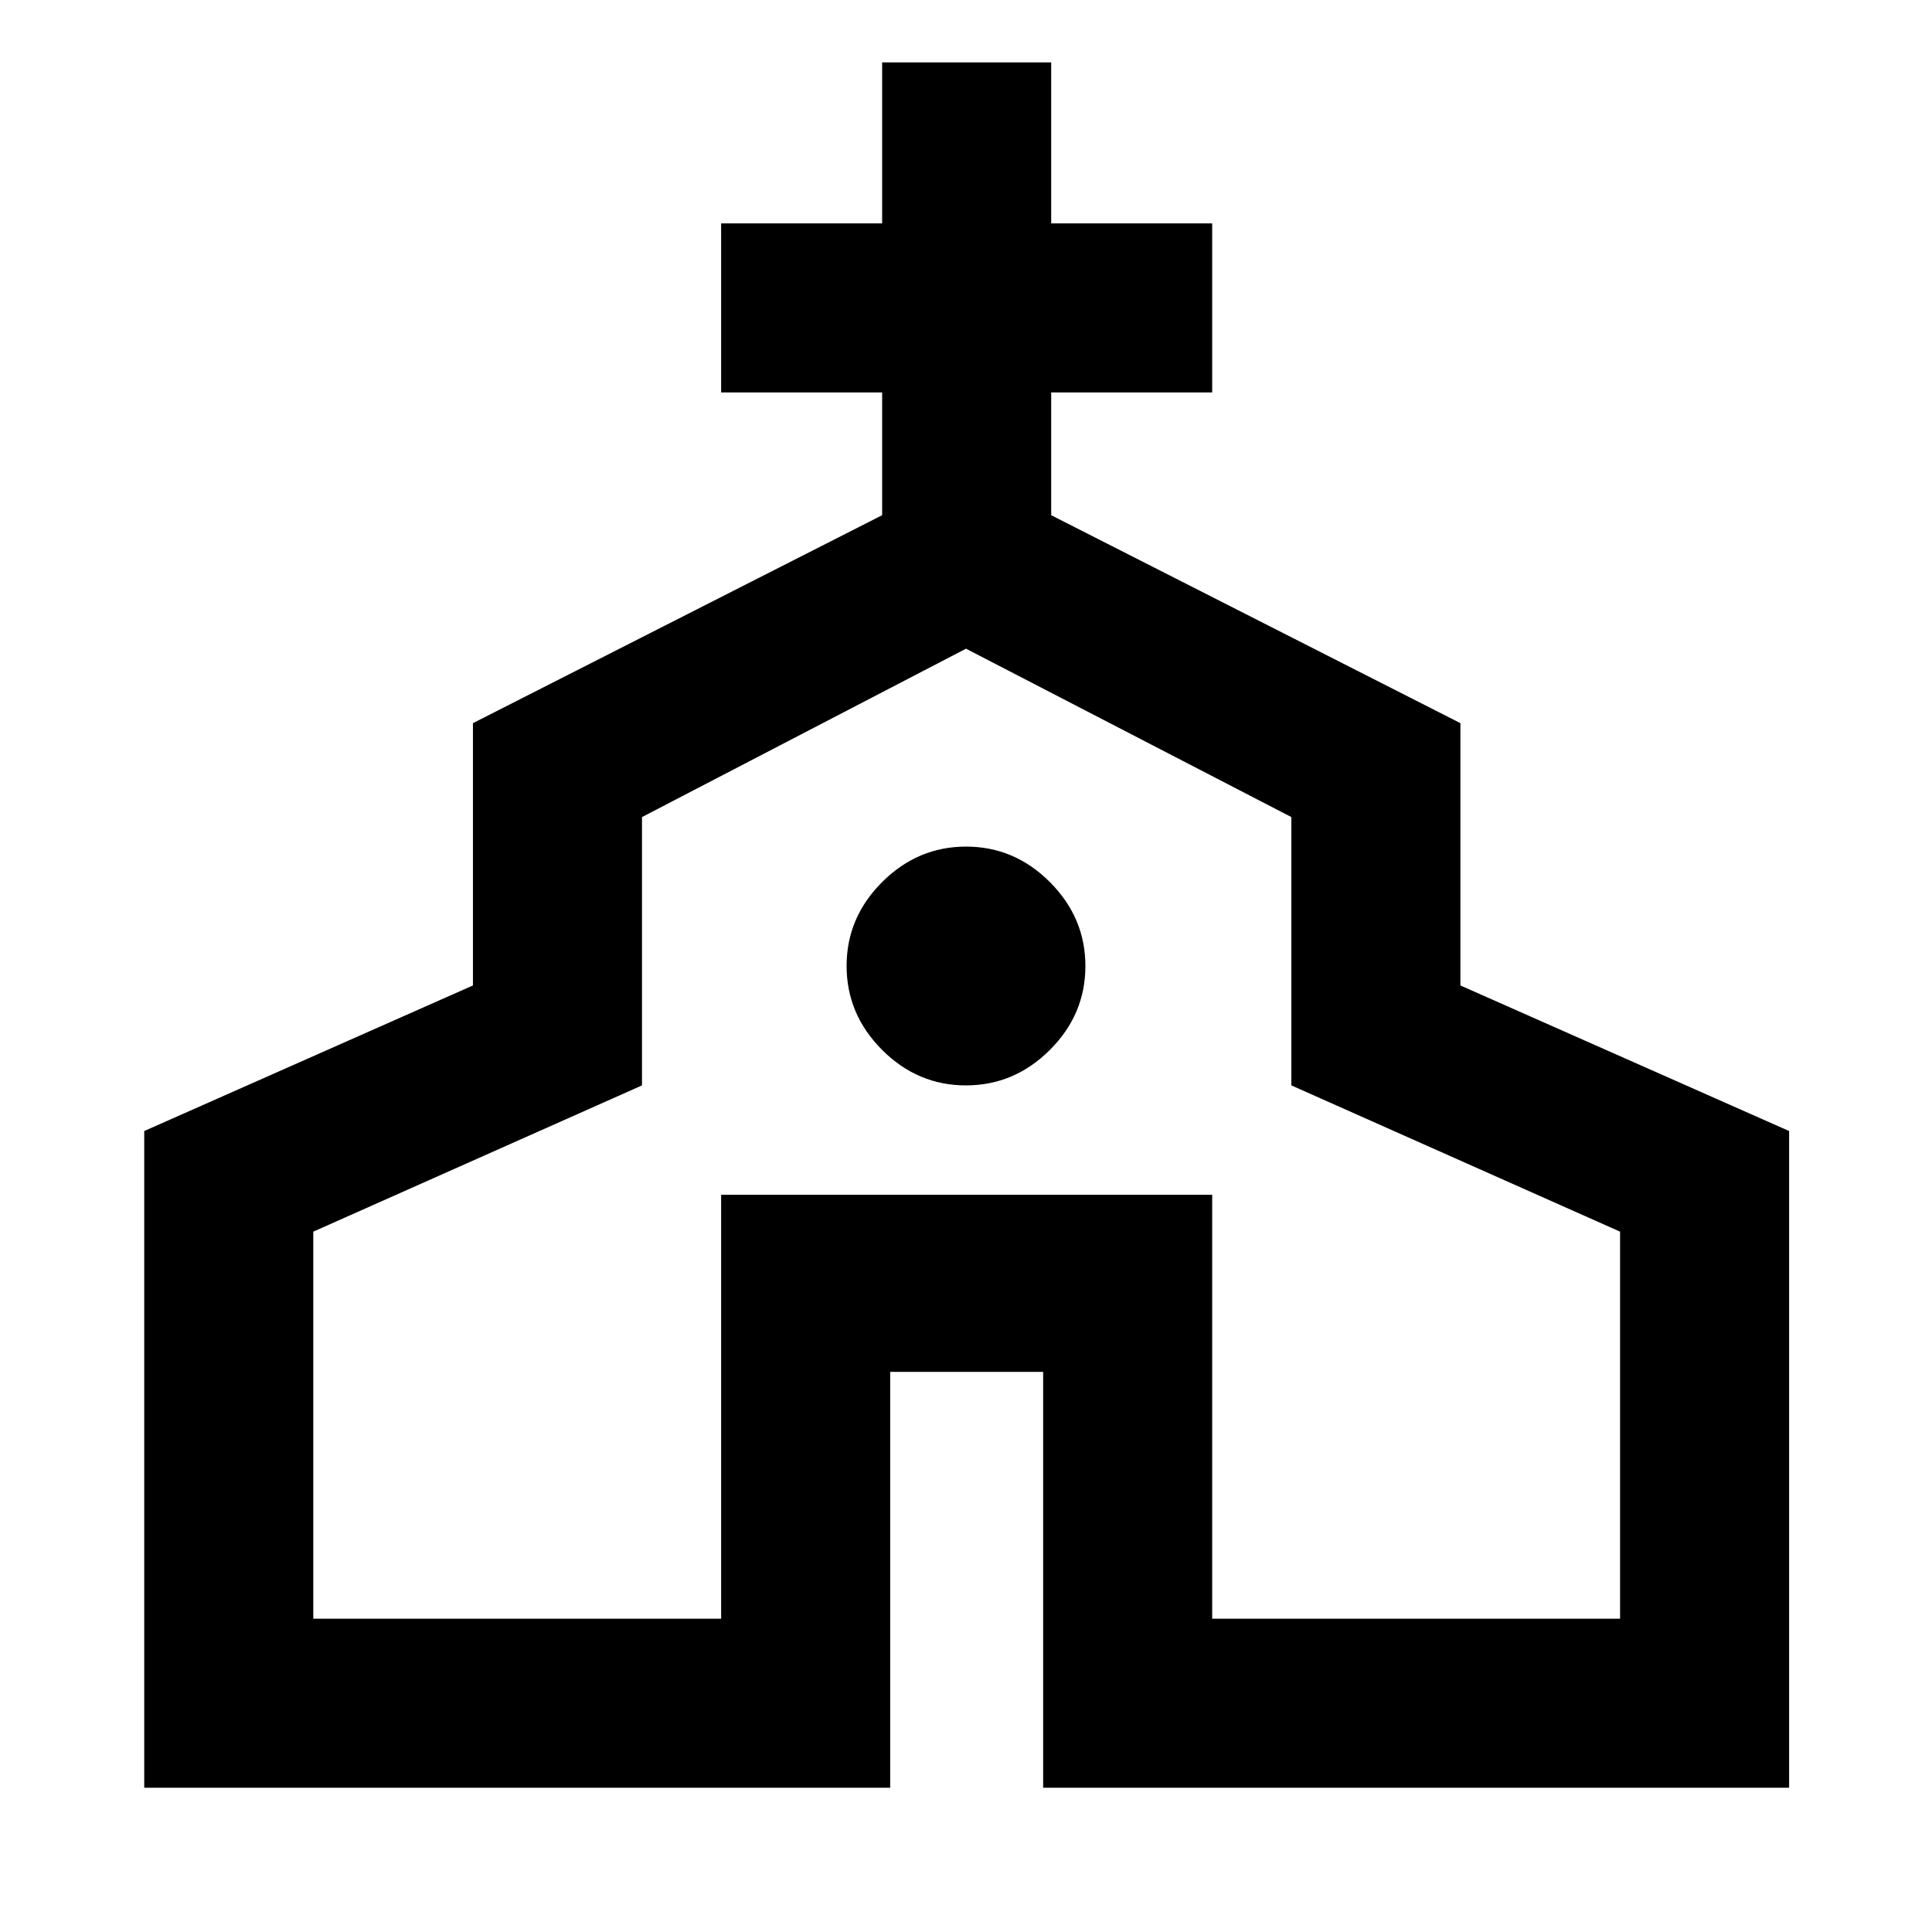<svg xmlns="http://www.w3.org/2000/svg" height="40" viewBox="0 -960 960 960" width="40"><path d="M71.67-71.67V-398L235-470.33v-130.34L438.33-704v-61h-80v-84h80v-80h84v80h80v84h-80v61l203.34 103.33v130.34L889-398v326.33H518.33v-206.66h-76v206.66H71.67Zm84-84h202.66v-210.66h244v210.66H805V-348l-163.33-72.67V-554L480-637.67 319-554v133.33L155.67-348v192.33Zm324.29-265q24.04 0 41.71-17.62 17.66-17.63 17.66-41.67 0-24.04-17.62-41.71-17.63-17.66-41.67-17.66-24.04 0-41.71 17.62-17.66 17.63-17.66 41.67 0 24.04 17.62 41.71 17.63 17.66 41.67 17.66ZM480-397Z"/></svg>